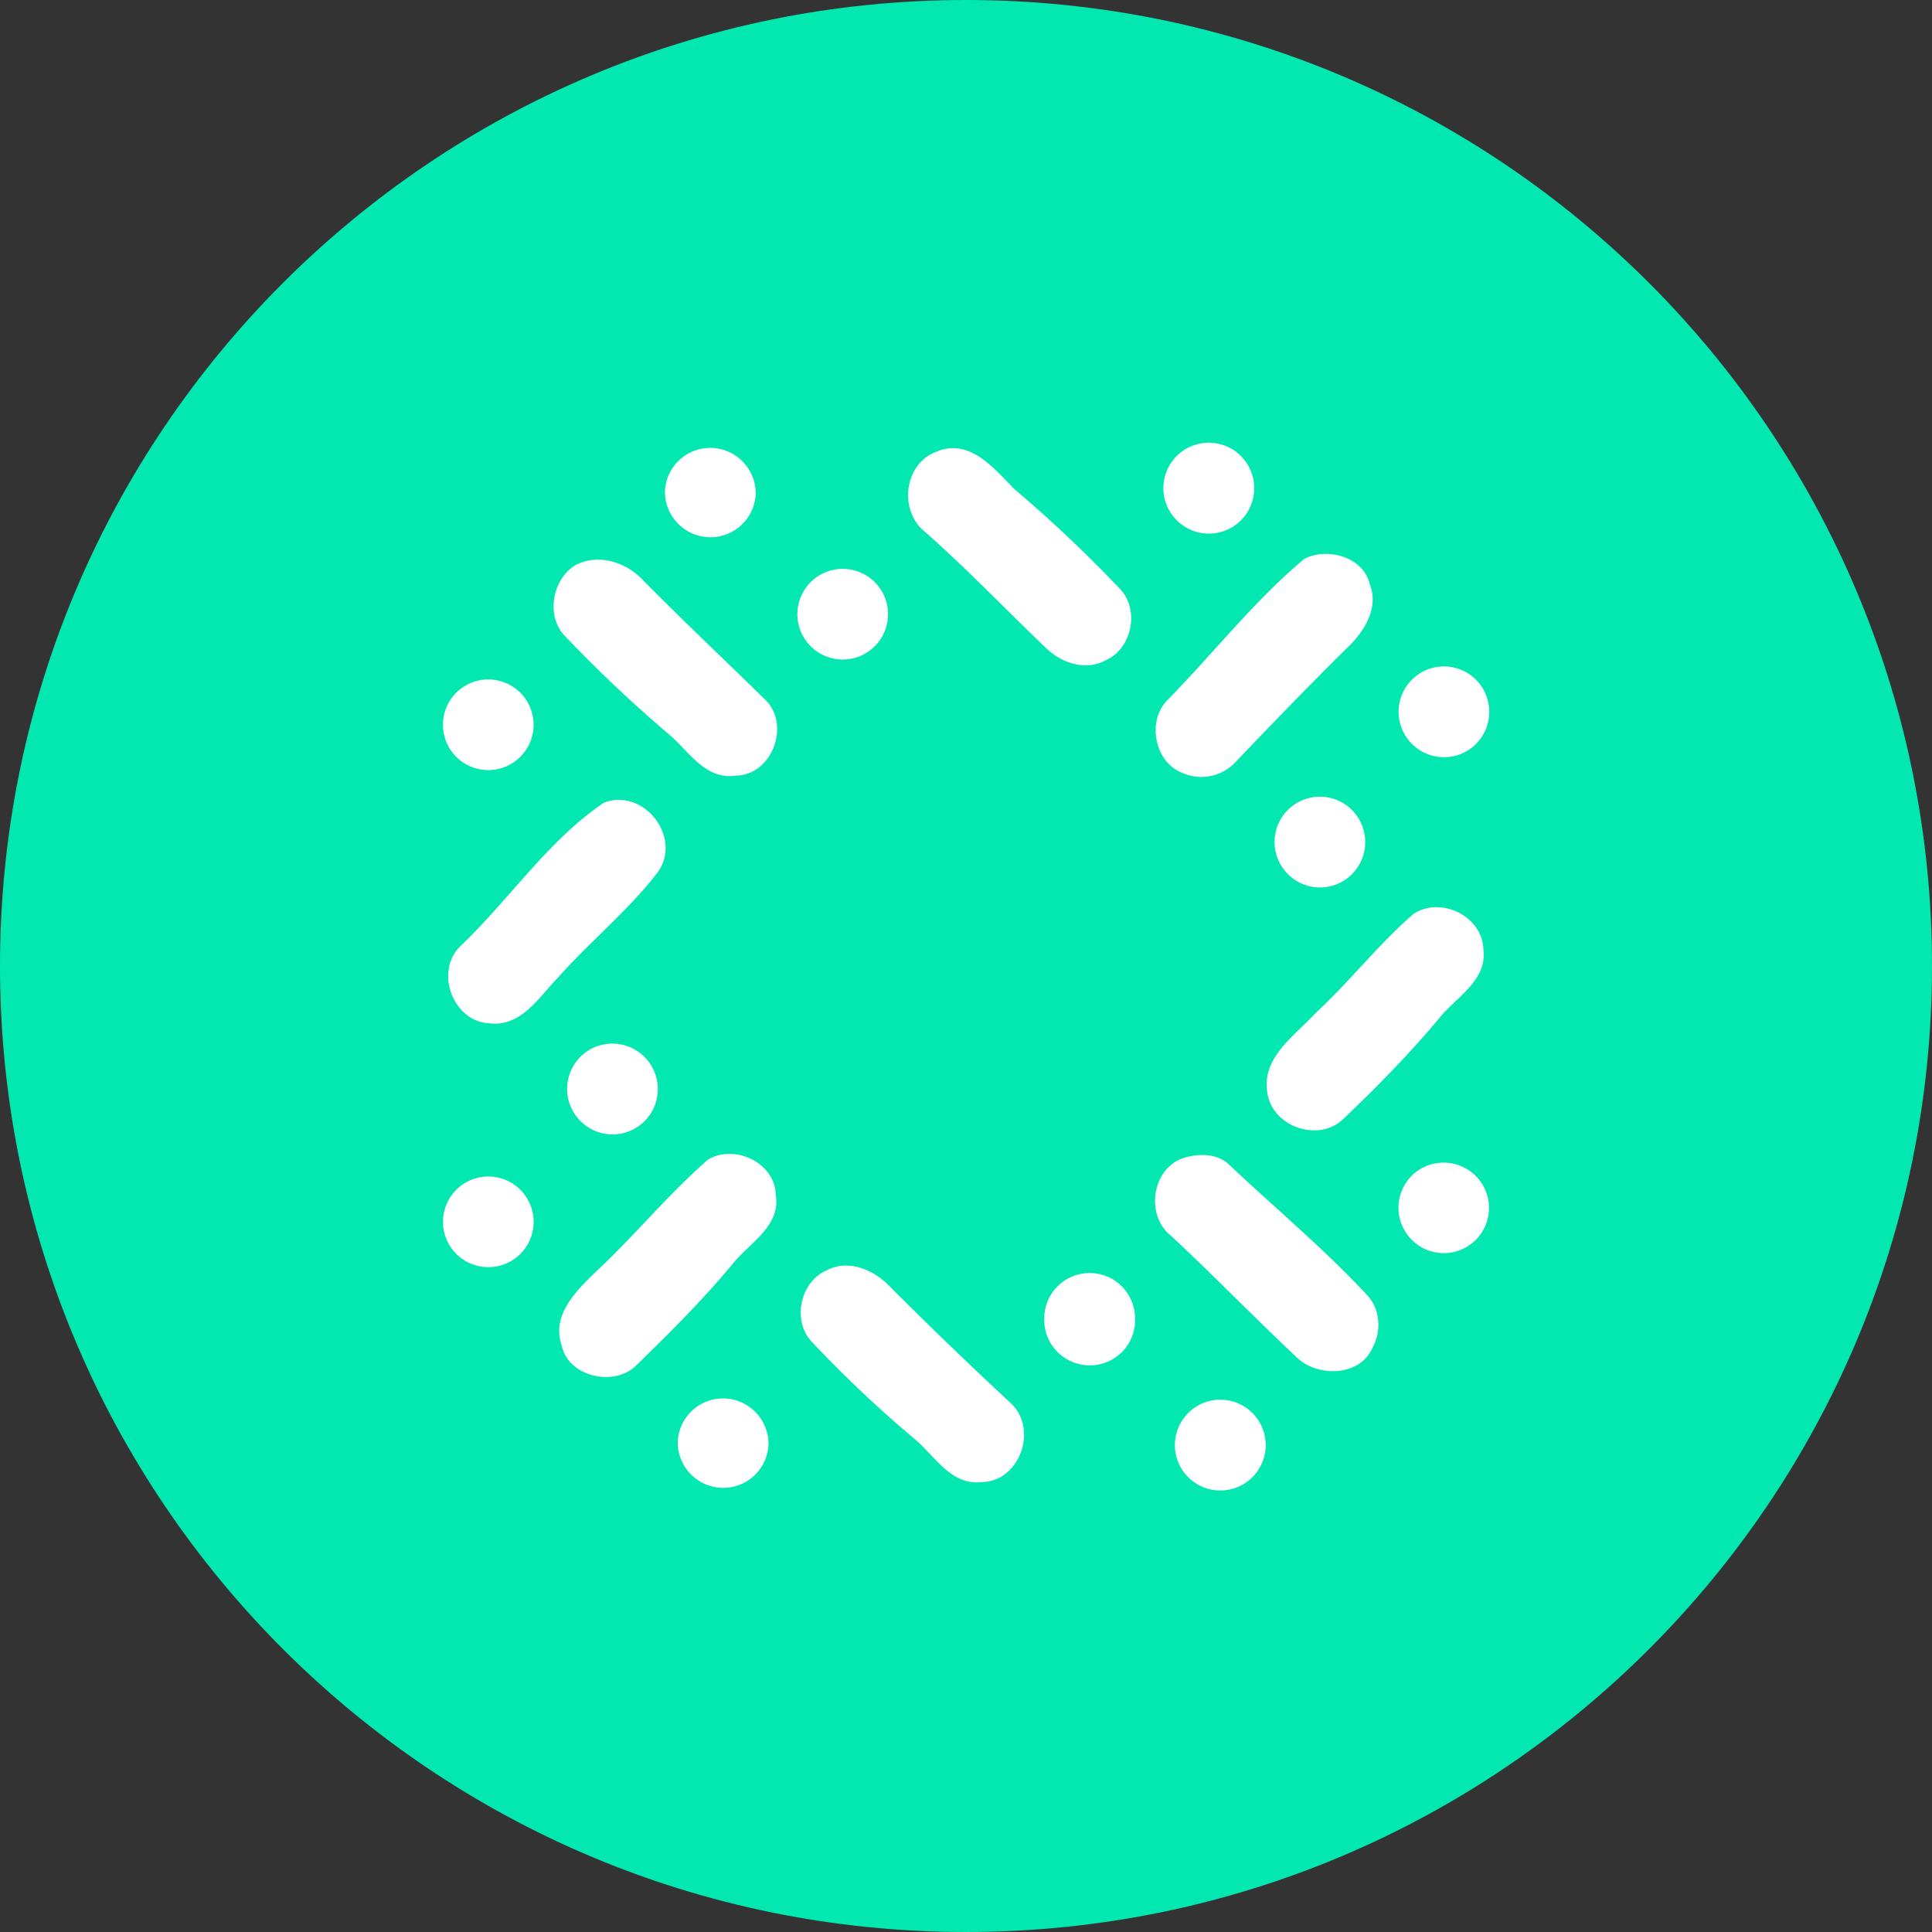 <svg xmlns="http://www.w3.org/2000/svg" fill="none" viewBox="0 0 24 24"><rect x="0" y="0" width="24" height="24" fill="#333333" stroke="none"/><g clip-path="url(#a)"><path fill="#03E8B0" d="M12 24c6.627 0 12-5.372 12-12 0-6.627-5.373-12-12-12S0 5.373 0 12c0 6.628 5.373 12 12 12Z"/><path fill="#fff" d="M11.626 5.614c.418-.182.717.204.976.462.461.391.9.807 1.317 1.246.239.26.142.736-.183.88-.25.137-.554.034-.745-.155-.503-.48-.983-.985-1.504-1.443-.324-.264-.258-.837.139-.99Zm4.572 1.331c.284-.152.739-.029.817.31.12.3-.072.597-.284.797-.465.458-.917.928-1.369 1.4a.584.584 0 0 1-.687.144c-.336-.139-.427-.642-.174-.898.57-.579 1.073-1.228 1.697-1.752v-.001Zm-9.08.093c.297-.178.662-.06.882.182.492.497 1 .976 1.498 1.465.33.304.1.947-.36.95-.385.058-.59-.321-.847-.529A16.681 16.681 0 0 1 7.017 7.9c-.231-.238-.162-.676.102-.86Zm.383 2.934c.496-.192.98.433.67.863-.365.476-.842.86-1.24 1.31-.237.242-.456.614-.849.567-.46-.018-.69-.656-.356-.965.604-.577 1.083-1.307 1.776-1.776H7.5Zm10.06 1.38c.34-.222.855.03.866.441.05.386-.333.59-.544.85-.372.446-.78.862-1.202 1.263-.308.29-.882.087-.938-.334-.072-.434.336-.703.594-.981.426-.395.786-.86 1.223-1.239Zm-8.766 3.053c.332-.197.834.038.842.44.062.387-.323.593-.533.852-.37.448-.783.858-1.2 1.264-.272.274-.85.142-.927-.25-.131-.38.191-.686.437-.924.476-.445.89-.954 1.381-1.382Zm5.89-.014c.183-.063.416-.069.57.064.575.544 1.186 1.05 1.725 1.631.167.17.182.451.071.654-.156.364-.69.373-.95.115-.523-.493-1.026-1.011-1.553-1.503-.318-.246-.244-.819.137-.961Zm-4.42 1.392c.273-.148.594-.008.79.2.493.493.994.977 1.505 1.451.338.32.109.972-.367.977-.385.045-.585-.336-.843-.545a15.053 15.053 0 0 1-1.268-1.2c-.243-.26-.144-.74.183-.883Zm-.877-9.674a.563.563 0 0 1-.963.398.563.563 0 0 1-.165-.398.563.563 0 0 1 .955-.386.56.56 0 0 1 .172.386Zm1.643 1.497a.563.563 0 1 1-1.125 0 .563.563 0 0 1 1.125 0ZM6.628 8.982a.563.563 0 0 1-.97.41.563.563 0 1 1 .97-.41Zm8.952-2.918a.563.563 0 0 1-.963.398.563.563 0 1 1 .798-.797c.106.106.165.25.165.399ZM18.5 8.84a.562.562 0 0 1-.963.398.563.563 0 1 1 .963-.398Zm-1.541 1.618a.562.562 0 0 1-.963.398.563.563 0 1 1 .963-.398Zm1.538 4.546a.562.562 0 0 1-.564.563.564.564 0 0 1-.398-.96.564.564 0 0 1 .962.397ZM14.1 16.378a.561.561 0 0 1-.564.583.565.565 0 0 1-.564-.583.563.563 0 0 1 1.128 0Zm1.622 1.54a.564.564 0 1 1-1.127.037.564.564 0 0 1 1.127-.037Zm-6.175 0a.563.563 0 0 1-.963.398.563.563 0 0 1-.165-.398.563.563 0 0 1 .956-.386c.105.101.167.24.171.386h.001Zm-1.376-4.41a.562.562 0 0 1-.784.538.565.565 0 0 1-.172-.923.564.564 0 0 1 .956.386Zm-1.543 1.637a.563.563 0 1 1-1.125.038.563.563 0 0 1 1.125-.038Z"/></g><defs><clipPath id="a"><path fill="#fff" d="M0 0h24v24H0z"/></clipPath></defs></svg>